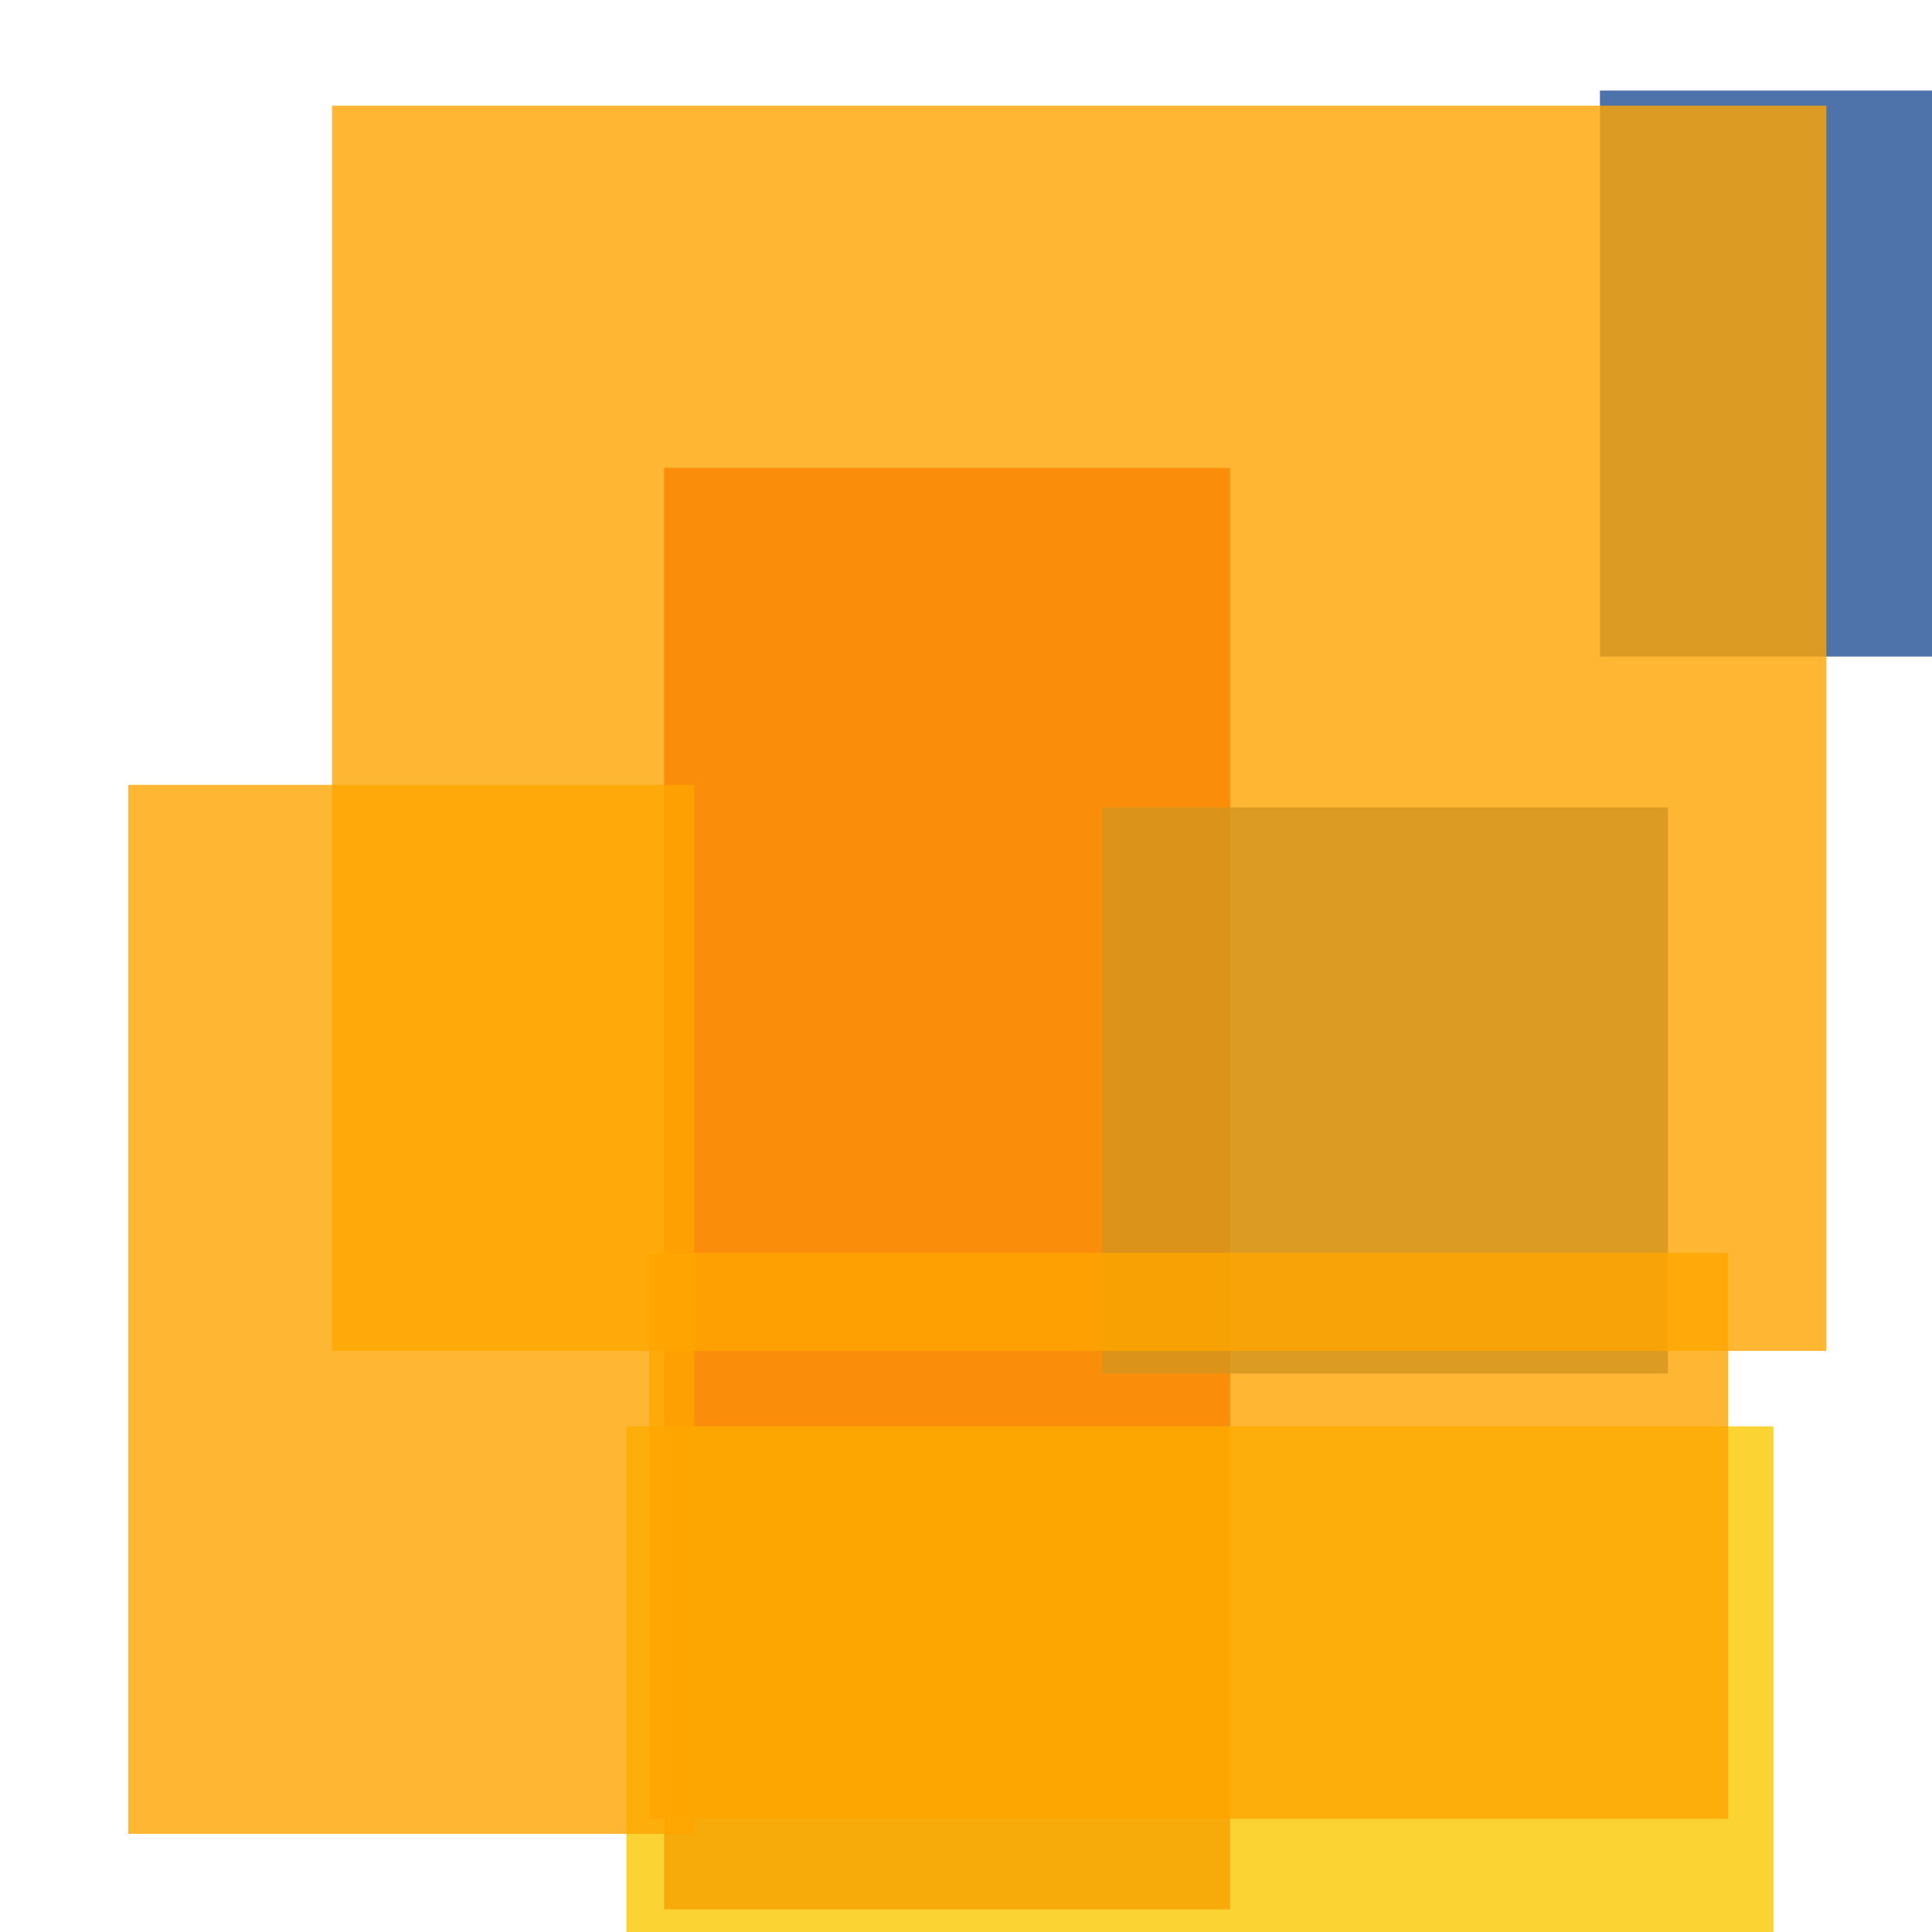 <svg width='256' height='256'><rect x='0' y='0' width='256' height='256' fill='white'/><rect x='88' y='62' width='75' height='191' opacity='0.80' fill='#dd0100'/><rect x='212' y='12' width='167' height='75' opacity='0.80' fill='#225095'/><rect x='146' y='107' width='75' height='75' opacity='0.80' fill='#225095'/><rect x='44' y='14' width='198' height='165' opacity='0.80' fill='#ffa500'/><rect x='83' y='189' width='152' height='105' opacity='0.80' fill='#fac901'/><rect x='86' y='166' width='143' height='75' opacity='0.80' fill='#ffa500'/><rect x='17' y='104' width='75' height='139' opacity='0.80' fill='#ffa500'/></svg>